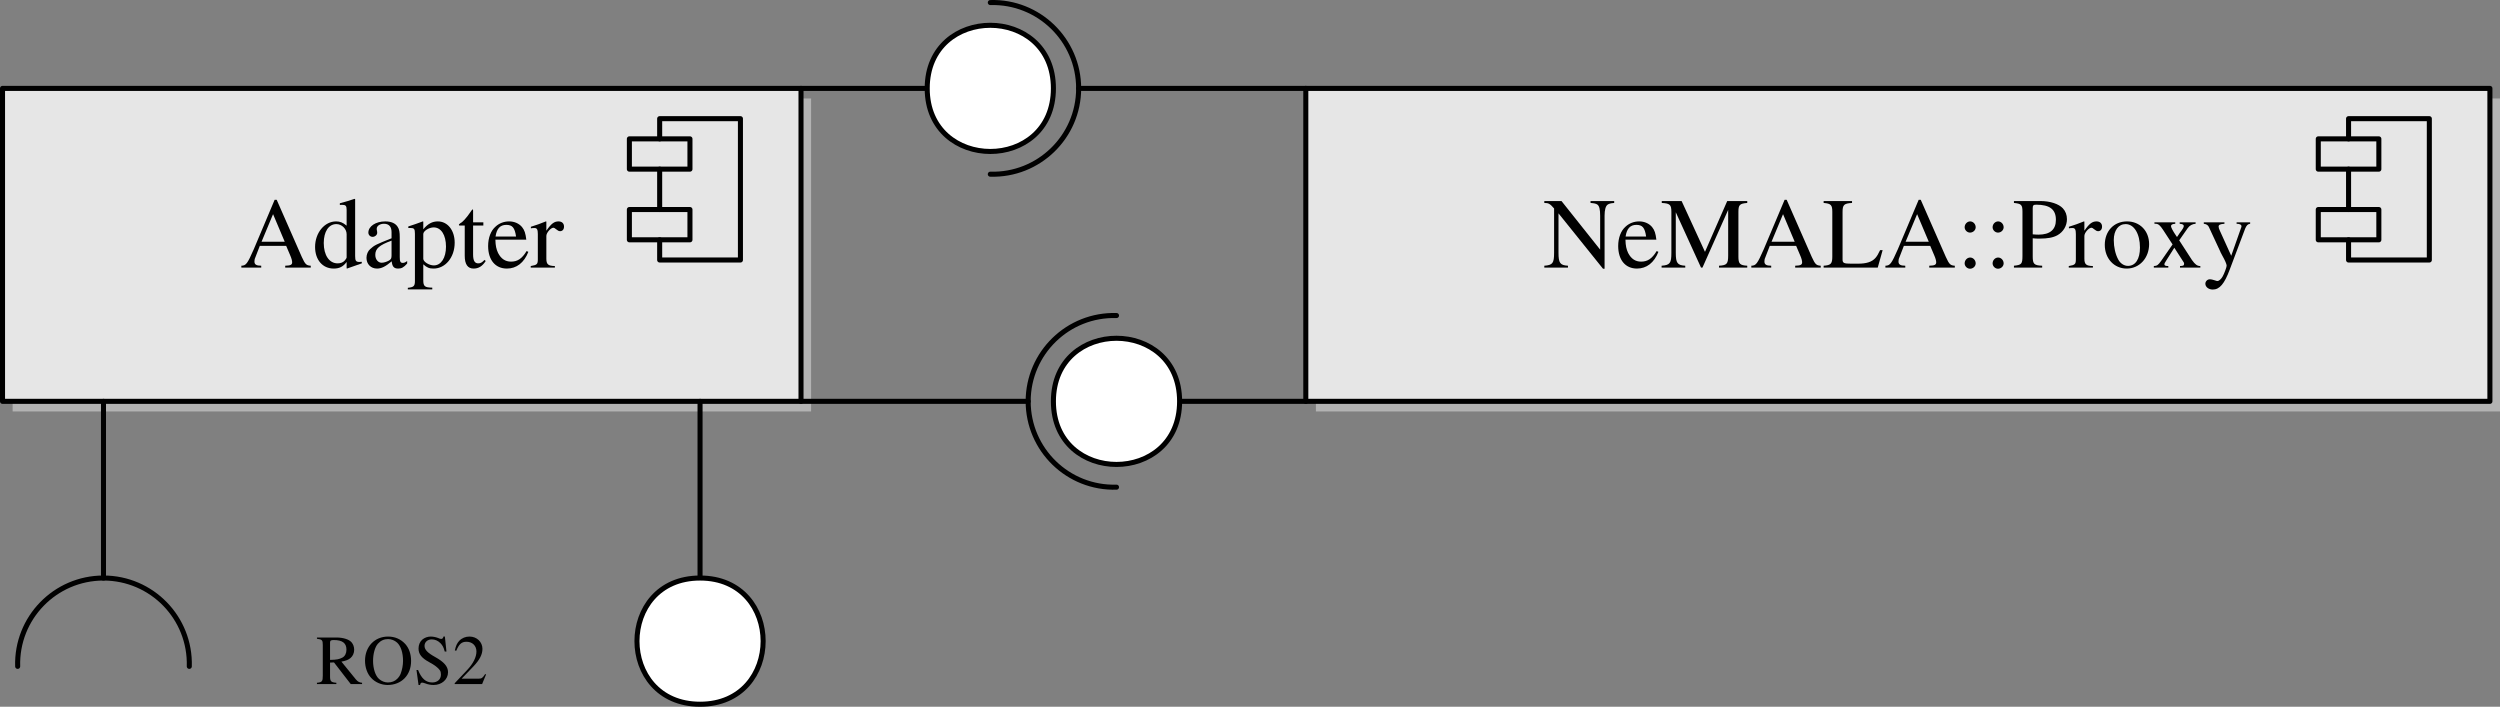 <?xml version="1.0" encoding="UTF-8"?>
<svg xmlns="http://www.w3.org/2000/svg" xmlns:xlink="http://www.w3.org/1999/xlink" width="247.625" height="70.004" viewBox="0 0 247.625 70.004">
<rect x="0" y="0" width="247.625" height="70.004" fill="#808080" stroke="none"/>
<defs>
<g>
<g id="glyph-0-0">
</g>
<g id="glyph-0-1">
<path d="M 7.031 -0.188 C 6.594 -0.219 6.484 -0.312 6.141 -1.062 L 3.656 -6.719 L 3.453 -6.719 L 1.391 -1.828 C 0.75 -0.375 0.625 -0.203 0.156 -0.188 L 0.156 0 L 2.125 0 L 2.125 -0.188 C 1.641 -0.188 1.453 -0.312 1.453 -0.594 C 1.453 -0.719 1.469 -0.859 1.531 -0.984 L 1.984 -2.156 L 4.594 -2.156 L 5 -1.203 C 5.125 -0.922 5.188 -0.672 5.188 -0.531 C 5.188 -0.281 5.031 -0.203 4.5 -0.188 L 4.5 0 L 7.031 0 Z M 2.156 -2.562 L 3.297 -5.297 L 4.453 -2.562 Z M 2.156 -2.562 "/>
</g>
<g id="glyph-0-2">
<path d="M 3.422 0.094 L 4.891 -0.422 L 4.891 -0.578 C 4.719 -0.562 4.688 -0.562 4.672 -0.562 C 4.312 -0.562 4.234 -0.672 4.234 -1.141 L 4.234 -6.781 L 4.172 -6.812 C 3.703 -6.641 3.344 -6.547 2.719 -6.375 L 2.719 -6.203 C 2.797 -6.219 2.844 -6.219 2.938 -6.219 C 3.297 -6.219 3.391 -6.125 3.391 -5.719 L 3.391 -4.156 C 3.016 -4.469 2.734 -4.578 2.344 -4.578 C 1.203 -4.578 0.266 -3.453 0.266 -2.047 C 0.266 -0.766 1.016 0.094 2.109 0.094 C 2.672 0.094 3.047 -0.094 3.391 -0.562 L 3.391 0.062 Z M 3.391 -1.016 C 3.391 -0.953 3.312 -0.828 3.219 -0.719 C 3.047 -0.516 2.797 -0.422 2.5 -0.422 C 1.672 -0.422 1.125 -1.219 1.125 -2.438 C 1.125 -3.562 1.609 -4.312 2.375 -4.312 C 2.906 -4.312 3.391 -3.844 3.391 -3.312 Z M 3.391 -1.016 "/>
</g>
<g id="glyph-0-3">
<path d="M 4.406 -0.656 C 4.234 -0.516 4.109 -0.469 3.969 -0.469 C 3.734 -0.469 3.672 -0.609 3.672 -1.047 L 3.672 -2.984 C 3.672 -3.516 3.625 -3.797 3.469 -4.031 C 3.25 -4.391 2.828 -4.578 2.234 -4.578 C 1.297 -4.578 0.562 -4.094 0.562 -3.469 C 0.562 -3.234 0.75 -3.047 0.984 -3.047 C 1.219 -3.047 1.438 -3.234 1.438 -3.453 C 1.438 -3.5 1.422 -3.547 1.422 -3.625 C 1.391 -3.703 1.391 -3.781 1.391 -3.859 C 1.391 -4.125 1.703 -4.344 2.109 -4.344 C 2.594 -4.344 2.859 -4.062 2.859 -3.516 L 2.859 -2.906 C 1.328 -2.297 1.156 -2.219 0.734 -1.828 C 0.516 -1.641 0.375 -1.297 0.375 -0.969 C 0.375 -0.344 0.812 0.094 1.422 0.094 C 1.859 0.094 2.266 -0.109 2.875 -0.625 C 2.922 -0.109 3.094 0.094 3.516 0.094 C 3.844 0.094 4.062 -0.016 4.406 -0.406 Z M 2.859 -1.219 C 2.859 -0.922 2.812 -0.828 2.609 -0.703 C 2.359 -0.562 2.078 -0.484 1.875 -0.484 C 1.531 -0.484 1.25 -0.812 1.25 -1.25 L 1.25 -1.281 C 1.25 -1.875 1.656 -2.234 2.859 -2.672 Z M 2.859 -1.219 "/>
</g>
<g id="glyph-0-4">
<path d="M 0.094 -3.922 C 0.172 -3.922 0.25 -3.922 0.344 -3.922 C 0.672 -3.922 0.75 -3.828 0.75 -3.359 L 0.75 1.312 C 0.75 1.828 0.641 1.938 0.047 2 L 0.047 2.156 L 2.469 2.156 L 2.469 1.984 C 1.719 1.969 1.578 1.859 1.578 1.234 L 1.578 -0.328 C 1.938 0 2.172 0.094 2.594 0.094 C 3.766 0.094 4.688 -1.016 4.688 -2.469 C 4.688 -3.703 3.984 -4.578 3.016 -4.578 C 2.469 -4.578 2.031 -4.344 1.578 -3.797 L 1.578 -4.562 L 1.531 -4.578 C 0.984 -4.375 0.641 -4.25 0.094 -4.078 Z M 1.578 -3.328 C 1.578 -3.625 2.141 -3.984 2.609 -3.984 C 3.344 -3.984 3.828 -3.234 3.828 -2.078 C 3.828 -0.969 3.344 -0.219 2.625 -0.219 C 2.156 -0.219 1.578 -0.578 1.578 -0.875 Z M 1.578 -3.328 "/>
</g>
<g id="glyph-0-5">
<path d="M 2.547 -4.484 L 1.531 -4.484 L 1.531 -5.641 C 1.531 -5.734 1.531 -5.766 1.469 -5.766 C 1.391 -5.688 1.328 -5.594 1.266 -5.5 C 0.891 -4.938 0.453 -4.469 0.297 -4.422 C 0.188 -4.359 0.125 -4.281 0.125 -4.234 C 0.125 -4.203 0.141 -4.188 0.172 -4.172 L 0.703 -4.172 L 0.703 -1.172 C 0.703 -0.328 1 0.094 1.578 0.094 C 2.078 0.094 2.453 -0.141 2.781 -0.656 L 2.656 -0.766 C 2.438 -0.516 2.266 -0.422 2.047 -0.422 C 1.688 -0.422 1.531 -0.688 1.531 -1.312 L 1.531 -4.172 L 2.547 -4.172 Z M 2.547 -4.484 "/>
</g>
<g id="glyph-0-6">
<path d="M 4.062 -1.641 C 3.594 -0.875 3.156 -0.594 2.516 -0.594 C 1.953 -0.594 1.531 -0.875 1.234 -1.453 C 1.062 -1.828 0.984 -2.156 0.969 -2.766 L 4.031 -2.766 C 3.953 -3.406 3.859 -3.703 3.609 -4.016 C 3.312 -4.375 2.844 -4.578 2.328 -4.578 C 1.828 -4.578 1.359 -4.406 0.984 -4.062 C 0.516 -3.656 0.25 -2.953 0.25 -2.141 C 0.25 -0.75 0.969 0.094 2.109 0.094 C 3.062 0.094 3.812 -0.484 4.234 -1.562 Z M 0.984 -3.078 C 1.094 -3.859 1.438 -4.234 2.047 -4.234 C 2.656 -4.234 2.891 -3.953 3.016 -3.078 Z M 0.984 -3.078 "/>
</g>
<g id="glyph-0-7">
<path d="M 0.062 -3.891 C 0.203 -3.922 0.297 -3.922 0.422 -3.922 C 0.672 -3.922 0.75 -3.766 0.75 -3.328 L 0.75 -0.844 C 0.75 -0.344 0.688 -0.266 0.047 -0.156 L 0.047 0 L 2.438 0 L 2.438 -0.156 C 1.766 -0.172 1.594 -0.328 1.594 -0.891 L 1.594 -3.141 C 1.594 -3.453 2.031 -3.953 2.297 -3.953 C 2.359 -3.953 2.438 -3.906 2.547 -3.812 C 2.719 -3.672 2.828 -3.609 2.953 -3.609 C 3.188 -3.609 3.344 -3.781 3.344 -4.062 C 3.344 -4.391 3.125 -4.578 2.797 -4.578 C 2.375 -4.578 2.078 -4.359 1.594 -3.656 L 1.594 -4.562 L 1.547 -4.578 C 1.016 -4.359 0.656 -4.234 0.062 -4.047 Z M 0.062 -3.891 "/>
</g>
<g id="glyph-0-8">
<path d="M 6.094 0.109 L 6.094 -5.141 C 6.094 -5.734 6.203 -6.094 6.391 -6.234 C 6.531 -6.328 6.672 -6.375 7.047 -6.406 L 7.047 -6.594 L 4.703 -6.594 L 4.703 -6.406 C 5.078 -6.375 5.219 -6.344 5.375 -6.25 C 5.578 -6.109 5.656 -5.75 5.656 -5.141 L 5.656 -1.781 L 1.828 -6.594 L 0.125 -6.594 L 0.125 -6.406 C 0.547 -6.406 0.688 -6.328 1.094 -5.859 L 1.094 -1.469 C 1.094 -0.438 0.953 -0.25 0.125 -0.188 L 0.125 0 L 2.469 0 L 2.469 -0.188 C 1.688 -0.234 1.531 -0.453 1.531 -1.469 L 1.531 -5.375 L 5.938 0.109 Z M 6.094 0.109 "/>
</g>
<g id="glyph-0-9">
<path d="M 6.719 -5.719 L 6.719 -1.203 C 6.719 -0.375 6.594 -0.234 5.812 -0.188 L 5.812 0 L 8.609 0 L 8.609 -0.188 C 7.875 -0.234 7.734 -0.375 7.734 -1.094 L 7.734 -5.516 C 7.734 -6.219 7.859 -6.344 8.609 -6.406 L 8.609 -6.594 L 6.625 -6.594 L 4.422 -1.562 L 2.109 -6.594 L 0.141 -6.594 L 0.141 -6.406 C 0.953 -6.359 1.094 -6.234 1.094 -5.516 L 1.094 -1.469 C 1.094 -0.438 0.953 -0.25 0.125 -0.188 L 0.125 0 L 2.469 0 L 2.469 -0.188 C 1.688 -0.234 1.531 -0.453 1.531 -1.469 L 1.531 -5.484 L 4.031 0 L 4.172 0 Z M 6.719 -5.719 "/>
</g>
<g id="glyph-0-10">
<path d="M 5.719 -1.734 C 5.547 -1.359 5.406 -1.125 5.25 -0.953 C 4.906 -0.562 4.359 -0.391 3.531 -0.391 L 2.859 -0.391 C 2.141 -0.391 2 -0.453 2 -0.797 L 2 -5.516 C 2 -6.219 2.141 -6.359 2.938 -6.406 L 2.938 -6.594 L 0.125 -6.594 L 0.125 -6.406 C 0.859 -6.344 0.984 -6.203 0.984 -5.516 L 0.984 -1.094 C 0.984 -0.391 0.844 -0.234 0.125 -0.188 L 0.125 0 L 5.484 0 L 5.969 -1.734 Z M 5.719 -1.734 "/>
</g>
<g id="glyph-0-11">
<path d="M 1.359 -4.578 C 1.062 -4.578 0.812 -4.312 0.812 -4 C 0.812 -3.719 1.062 -3.469 1.344 -3.469 C 1.656 -3.469 1.906 -3.719 1.906 -4 C 1.906 -4.312 1.656 -4.578 1.359 -4.578 Z M 1.359 -1 C 1.062 -1 0.812 -0.734 0.812 -0.422 C 0.812 -0.141 1.062 0.109 1.344 0.109 C 1.656 0.109 1.906 -0.141 1.906 -0.422 C 1.906 -0.734 1.656 -1 1.359 -1 Z M 1.359 -1 "/>
</g>
<g id="glyph-0-12">
<path d="M 2.016 -2.906 C 2.266 -2.875 2.438 -2.875 2.703 -2.875 C 3.484 -2.875 4.016 -2.969 4.453 -3.203 C 5.047 -3.531 5.406 -4.141 5.406 -4.797 C 5.406 -5.219 5.266 -5.594 5 -5.875 C 4.594 -6.312 3.734 -6.594 2.797 -6.594 L 0.156 -6.594 L 0.156 -6.406 C 0.891 -6.328 1 -6.234 1 -5.516 L 1 -1.203 C 1 -0.359 0.922 -0.266 0.156 -0.188 L 0.156 0 L 2.953 0 L 2.953 -0.188 C 2.156 -0.219 2.016 -0.359 2.016 -1.094 Z M 2.016 -5.891 C 2.016 -6.156 2.078 -6.234 2.359 -6.234 C 3.703 -6.234 4.312 -5.766 4.312 -4.734 C 4.312 -3.766 3.734 -3.266 2.578 -3.266 C 2.375 -3.266 2.25 -3.281 2.016 -3.297 Z M 2.016 -5.891 "/>
</g>
<g id="glyph-0-13">
<path d="M 2.5 -4.578 C 1.203 -4.578 0.297 -3.625 0.297 -2.25 C 0.297 -0.906 1.219 0.094 2.469 0.094 C 3.734 0.094 4.688 -0.953 4.688 -2.328 C 4.688 -3.641 3.766 -4.578 2.5 -4.578 Z M 2.359 -4.312 C 3.203 -4.312 3.781 -3.344 3.781 -1.984 C 3.781 -0.859 3.344 -0.172 2.594 -0.172 C 2.203 -0.172 1.828 -0.422 1.625 -0.812 C 1.344 -1.328 1.188 -2.031 1.188 -2.734 C 1.188 -3.688 1.656 -4.312 2.359 -4.312 Z M 2.359 -4.312 "/>
</g>
<g id="glyph-0-14">
<path d="M 2.766 0 L 4.781 0 L 4.781 -0.156 C 4.469 -0.156 4.266 -0.312 3.953 -0.75 L 2.688 -2.703 L 3.516 -3.891 C 3.703 -4.172 4 -4.328 4.312 -4.344 L 4.312 -4.484 L 2.734 -4.484 L 2.734 -4.344 C 3.047 -4.312 3.141 -4.25 3.141 -4.109 C 3.141 -4 3.016 -3.781 2.766 -3.469 C 2.719 -3.406 2.609 -3.234 2.469 -3.031 L 2.328 -3.234 C 2.047 -3.656 1.875 -3.984 1.875 -4.109 C 1.875 -4.25 2 -4.328 2.297 -4.344 L 2.297 -4.484 L 0.234 -4.484 L 0.234 -4.344 L 0.328 -4.344 C 0.625 -4.344 0.781 -4.203 1.094 -3.734 L 2.031 -2.297 L 0.891 -0.656 C 0.594 -0.25 0.5 -0.172 0.172 -0.156 L 0.172 0 L 1.609 0 L 1.609 -0.156 C 1.328 -0.156 1.219 -0.203 1.219 -0.328 C 1.219 -0.391 1.281 -0.531 1.422 -0.734 L 2.203 -1.969 L 3.109 -0.562 C 3.156 -0.516 3.172 -0.453 3.172 -0.391 C 3.172 -0.203 3.094 -0.172 2.766 -0.156 Z M 2.766 0 "/>
</g>
<g id="glyph-0-15">
<path d="M 4.734 -4.484 L 3.391 -4.484 L 3.391 -4.344 C 3.703 -4.344 3.875 -4.25 3.875 -4.094 C 3.875 -4.047 3.859 -3.984 3.828 -3.922 L 2.859 -1.172 L 1.719 -3.688 C 1.656 -3.828 1.609 -3.953 1.609 -4.062 C 1.609 -4.25 1.766 -4.312 2.188 -4.344 L 2.188 -4.484 L 0.141 -4.484 L 0.141 -4.344 C 0.406 -4.312 0.562 -4.203 0.641 -4.031 L 1.781 -1.578 L 1.812 -1.5 L 1.969 -1.203 C 2.25 -0.703 2.406 -0.344 2.406 -0.188 C 2.406 -0.047 2.172 0.594 2 0.891 C 1.859 1.141 1.641 1.328 1.5 1.328 C 1.453 1.328 1.359 1.312 1.25 1.266 C 1.062 1.203 0.891 1.156 0.734 1.156 C 0.5 1.156 0.297 1.359 0.297 1.594 C 0.297 1.922 0.625 2.172 1.031 2.172 C 1.703 2.172 2.188 1.609 2.719 0.172 L 4.25 -3.891 C 4.391 -4.203 4.5 -4.312 4.734 -4.344 Z M 4.734 -4.484 "/>
</g>
<g id="glyph-1-0">
</g>
<g id="glyph-1-1">
<path d="M 4.594 -0.125 C 4.328 -0.156 4.188 -0.219 3.984 -0.453 L 2.547 -2.219 C 3.016 -2.312 3.219 -2.391 3.453 -2.578 C 3.672 -2.766 3.812 -3.062 3.812 -3.391 C 3.812 -3.688 3.719 -3.938 3.547 -4.141 C 3.281 -4.438 2.703 -4.609 2.047 -4.609 L 0.125 -4.609 L 0.125 -4.484 C 0.641 -4.422 0.703 -4.344 0.703 -3.859 L 0.703 -0.844 C 0.703 -0.266 0.641 -0.172 0.125 -0.125 L 0.125 0 L 2.047 0 L 2.047 -0.125 C 1.516 -0.172 1.422 -0.266 1.422 -0.766 L 1.422 -2.125 L 1.812 -2.141 L 3.469 0 L 4.594 0 Z M 1.422 -4.109 C 1.422 -4.297 1.5 -4.359 1.781 -4.359 C 2.641 -4.359 3.047 -4.062 3.047 -3.406 C 3.047 -3.047 2.906 -2.766 2.656 -2.625 C 2.328 -2.453 2.094 -2.406 1.422 -2.391 Z M 1.422 -4.109 "/>
</g>
<g id="glyph-1-2">
<path d="M 2.516 -4.703 C 1.188 -4.703 0.234 -3.703 0.234 -2.312 C 0.234 -1.656 0.453 -1.016 0.844 -0.609 C 1.234 -0.172 1.859 0.094 2.469 0.094 C 3.844 0.094 4.797 -0.875 4.797 -2.281 C 4.797 -2.969 4.594 -3.562 4.203 -3.984 C 3.766 -4.453 3.188 -4.703 2.516 -4.703 Z M 2.516 -4.453 C 2.844 -4.453 3.156 -4.328 3.406 -4.109 C 3.781 -3.766 4 -3.109 4 -2.281 C 4 -1.875 3.906 -1.391 3.766 -1.031 C 3.703 -0.859 3.594 -0.688 3.422 -0.516 C 3.188 -0.281 2.875 -0.156 2.5 -0.156 C 2.188 -0.156 1.875 -0.281 1.625 -0.5 C 1.266 -0.812 1.031 -1.516 1.031 -2.297 C 1.031 -3 1.219 -3.672 1.516 -4 C 1.797 -4.312 2.125 -4.453 2.516 -4.453 Z M 2.516 -4.453 "/>
</g>
<g id="glyph-1-3">
<path d="M 3.109 -4.703 L 2.969 -4.703 C 2.938 -4.547 2.859 -4.469 2.75 -4.469 C 2.672 -4.469 2.562 -4.5 2.438 -4.562 C 2.188 -4.656 1.922 -4.703 1.703 -4.703 C 1.406 -4.703 1.094 -4.594 0.859 -4.391 C 0.625 -4.172 0.5 -3.875 0.5 -3.516 C 0.5 -2.969 0.797 -2.578 1.578 -2.156 C 2.078 -1.891 2.453 -1.609 2.625 -1.344 C 2.688 -1.25 2.719 -1.109 2.719 -0.938 C 2.719 -0.469 2.375 -0.156 1.859 -0.156 C 1.234 -0.156 0.797 -0.531 0.453 -1.391 L 0.297 -1.391 L 0.5 0.094 L 0.656 0.094 C 0.656 -0.047 0.75 -0.141 0.844 -0.141 C 0.922 -0.141 1.047 -0.109 1.172 -0.062 C 1.438 0.047 1.719 0.094 2 0.094 C 2.797 0.094 3.422 -0.453 3.422 -1.172 C 3.422 -1.734 3.031 -2.188 2.125 -2.688 C 1.391 -3.094 1.094 -3.406 1.094 -3.781 C 1.094 -4.156 1.391 -4.422 1.812 -4.422 C 2.125 -4.422 2.422 -4.297 2.672 -4.047 C 2.891 -3.812 2.984 -3.641 3.094 -3.219 L 3.266 -3.219 Z M 3.109 -4.703 "/>
</g>
<g id="glyph-1-4">
<path d="M 3.312 -0.953 L 3.219 -0.984 C 2.969 -0.594 2.875 -0.531 2.562 -0.531 L 0.891 -0.531 L 2.062 -1.75 C 2.688 -2.406 2.953 -2.938 2.953 -3.484 C 2.953 -4.172 2.391 -4.703 1.672 -4.703 C 1.281 -4.703 0.922 -4.562 0.656 -4.281 C 0.438 -4.047 0.328 -3.812 0.219 -3.328 L 0.359 -3.297 C 0.641 -3.969 0.891 -4.188 1.375 -4.188 C 1.953 -4.188 2.359 -3.797 2.359 -3.219 C 2.359 -2.672 2.031 -2.016 1.453 -1.406 L 0.203 -0.078 L 0.203 0 L 2.922 0 Z M 3.312 -0.953 "/>
</g>
</g>
<clipPath id="clip-0">
<path clip-rule="nonzero" d="M 130 9 L 247.625 9 L 247.625 41 L 130 41 Z M 130 9 "/>
</clipPath>
<clipPath id="clip-1">
<path clip-rule="nonzero" d="M 62 57 L 76 57 L 76 70.004 L 62 70.004 Z M 62 57 "/>
</clipPath>
</defs>
<path fill-rule="nonzero" fill="rgb(70%, 70%, 70%)" fill-opacity="1" d="M 80.34 9.754 L 1.25 9.754 L 1.25 40.754 L 80.34 40.754 Z M 80.34 9.754 "/>
<path fill-rule="nonzero" fill="rgb(89.999%, 89.999%, 89.999%)" fill-opacity="1" stroke-width="0.5" stroke-linecap="butt" stroke-linejoin="round" stroke="rgb(0%, 0%, 0%)" stroke-opacity="1" stroke-miterlimit="10" d="M 79.09 -0 L 0 -0 L 0 -31 L 79.09 -31 Z M 79.09 -0 " transform="matrix(1, 0, 0, -1, 0.25, 8.754)"/>
<path fill="none" stroke-width="0.5" stroke-linecap="round" stroke-linejoin="round" stroke="rgb(0%, 0%, 0%)" stroke-opacity="1" stroke-miterlimit="10" d="M 65.09 -5 L 65.09 -3 L 73.09 -3 L 73.09 -17 L 65.09 -17 L 65.09 -15 " transform="matrix(1, 0, 0, -1, 0.25, 8.754)"/>
<path fill="none" stroke-width="0.5" stroke-linecap="round" stroke-linejoin="round" stroke="rgb(0%, 0%, 0%)" stroke-opacity="1" stroke-miterlimit="10" d="M 65.09 -12 L 65.09 -8 " transform="matrix(1, 0, 0, -1, 0.25, 8.754)"/>
<path fill="none" stroke-width="0.5" stroke-linecap="round" stroke-linejoin="round" stroke="rgb(0%, 0%, 0%)" stroke-opacity="1" stroke-miterlimit="10" d="M 62.09 -8 L 62.09 -5 L 68.09 -5 L 68.09 -8 L 62.09 -8 " transform="matrix(1, 0, 0, -1, 0.25, 8.754)"/>
<path fill="none" stroke-width="0.5" stroke-linecap="round" stroke-linejoin="round" stroke="rgb(0%, 0%, 0%)" stroke-opacity="1" stroke-miterlimit="10" d="M 62.09 -15 L 62.09 -12 L 68.09 -12 L 68.09 -15 L 62.09 -15 " transform="matrix(1, 0, 0, -1, 0.25, 8.754)"/>
<g fill="rgb(0%, 0%, 0%)" fill-opacity="1">
<use xlink:href="#glyph-0-1" x="23.75" y="26.508"/>
<use xlink:href="#glyph-0-2" x="30.943" y="26.508"/>
<use xlink:href="#glyph-0-3" x="35.924" y="26.508"/>
<use xlink:href="#glyph-0-4" x="40.348" y="26.508"/>
<use xlink:href="#glyph-0-5" x="45.329" y="26.508"/>
<use xlink:href="#glyph-0-6" x="48.099" y="26.508"/>
<use xlink:href="#glyph-0-7" x="52.522" y="26.508"/>
</g>
<g clip-path="url(#clip-0)">
<path fill-rule="nonzero" fill="rgb(70%, 70%, 70%)" fill-opacity="1" d="M 247.625 9.754 L 130.34 9.754 L 130.34 40.754 L 247.625 40.754 Z M 247.625 9.754 "/>
</g>
<path fill-rule="nonzero" fill="rgb(89.999%, 89.999%, 89.999%)" fill-opacity="1" stroke-width="0.5" stroke-linecap="round" stroke-linejoin="round" stroke="rgb(0%, 0%, 0%)" stroke-opacity="1" stroke-miterlimit="10" d="M 246.375 -0 L 129.09 -0 L 129.09 -31 L 246.375 -31 Z M 246.375 -0 " transform="matrix(1, 0, 0, -1, 0.25, 8.754)"/>
<path fill="none" stroke-width="0.5" stroke-linecap="round" stroke-linejoin="round" stroke="rgb(0%, 0%, 0%)" stroke-opacity="1" stroke-miterlimit="10" d="M 232.375 -5 L 232.375 -3 L 240.375 -3 L 240.375 -17 L 232.375 -17 L 232.375 -15 " transform="matrix(1, 0, 0, -1, 0.25, 8.754)"/>
<path fill="none" stroke-width="0.5" stroke-linecap="round" stroke-linejoin="round" stroke="rgb(0%, 0%, 0%)" stroke-opacity="1" stroke-miterlimit="10" d="M 232.375 -12 L 232.375 -8 " transform="matrix(1, 0, 0, -1, 0.25, 8.754)"/>
<path fill="none" stroke-width="0.5" stroke-linecap="round" stroke-linejoin="round" stroke="rgb(0%, 0%, 0%)" stroke-opacity="1" stroke-miterlimit="10" d="M 229.375 -8 L 229.375 -5 L 235.375 -5 L 235.375 -8 L 229.375 -8 " transform="matrix(1, 0, 0, -1, 0.25, 8.754)"/>
<path fill="none" stroke-width="0.5" stroke-linecap="round" stroke-linejoin="round" stroke="rgb(0%, 0%, 0%)" stroke-opacity="1" stroke-miterlimit="10" d="M 229.375 -15 L 229.375 -12 L 235.375 -12 L 235.375 -15 L 229.375 -15 " transform="matrix(1, 0, 0, -1, 0.25, 8.754)"/>
<g fill="rgb(0%, 0%, 0%)" fill-opacity="1">
<use xlink:href="#glyph-0-8" x="152.839" y="26.508"/>
<use xlink:href="#glyph-0-6" x="160.032" y="26.508"/>
<use xlink:href="#glyph-0-9" x="164.456" y="26.508"/>
<use xlink:href="#glyph-0-1" x="173.313" y="26.508"/>
<use xlink:href="#glyph-0-10" x="180.506" y="26.508"/>
<use xlink:href="#glyph-0-1" x="186.593" y="26.508"/>
<use xlink:href="#glyph-0-11" x="193.786" y="26.508"/>
<use xlink:href="#glyph-0-11" x="196.555" y="26.508"/>
<use xlink:href="#glyph-0-12" x="199.325" y="26.508"/>
<use xlink:href="#glyph-0-7" x="204.864" y="26.508"/>
<use xlink:href="#glyph-0-13" x="208.182" y="26.508"/>
<use xlink:href="#glyph-0-14" x="213.163" y="26.508"/>
<use xlink:href="#glyph-0-15" x="218.144" y="26.508"/>
</g>
<path fill="none" stroke-width="0.5" stroke-linecap="round" stroke-linejoin="round" stroke="rgb(0%, 0%, 0%)" stroke-opacity="1" stroke-miterlimit="10" d="M 129.09 -31 L 116.59 -31 " transform="matrix(1, 0, 0, -1, 0.25, 8.754)"/>
<path fill-rule="nonzero" fill="rgb(100%, 100%, 100%)" fill-opacity="1" d="M 116.84 39.754 C 116.84 31.422 104.34 31.422 104.34 39.754 C 104.34 48.086 116.84 48.086 116.84 39.754 Z M 116.84 39.754 "/>
<path fill="none" stroke-width="0.5" stroke-linecap="round" stroke-linejoin="round" stroke="rgb(0%, 0%, 0%)" stroke-opacity="1" stroke-miterlimit="10" d="M 116.59 -31 C 116.59 -22.668 104.09 -22.668 104.09 -31 C 104.09 -39.332 116.59 -39.332 116.59 -31 " transform="matrix(1, 0, 0, -1, 0.25, 8.754)"/>
<path fill="none" stroke-width="0.5" stroke-linecap="round" stroke-linejoin="round" stroke="rgb(0%, 0%, 0%)" stroke-opacity="1" stroke-miterlimit="10" d="M 129.09 -0 L 106.59 -0 " transform="matrix(1, 0, 0, -1, 0.25, 8.754)"/>
<path fill="none" stroke-width="0.5" stroke-linecap="round" stroke-linejoin="round" stroke="rgb(0%, 0%, 0%)" stroke-opacity="1" stroke-miterlimit="10" d="M 97.84 -8.5 C 102.629 -8.641 106.59 -4.793 106.59 -0 C 106.59 4.793 102.629 8.64 97.84 8.5 " transform="matrix(1, 0, 0, -1, 0.25, 8.754)"/>
<path fill="none" stroke-width="0.5" stroke-linecap="round" stroke-linejoin="round" stroke="rgb(0%, 0%, 0%)" stroke-opacity="1" stroke-miterlimit="10" d="M 79.09 -31 L 101.59 -31 " transform="matrix(1, 0, 0, -1, 0.25, 8.754)"/>
<path fill="none" stroke-width="0.5" stroke-linecap="round" stroke-linejoin="round" stroke="rgb(0%, 0%, 0%)" stroke-opacity="1" stroke-miterlimit="10" d="M 110.34 -22.5 C 105.547 -22.36 101.59 -26.207 101.59 -31 C 101.59 -35.793 105.547 -39.641 110.34 -39.5 " transform="matrix(1, 0, 0, -1, 0.25, 8.754)"/>
<path fill="none" stroke-width="0.5" stroke-linecap="round" stroke-linejoin="round" stroke="rgb(0%, 0%, 0%)" stroke-opacity="1" stroke-miterlimit="10" d="M 69.09 -31 L 69.09 -48.5 " transform="matrix(1, 0, 0, -1, 0.25, 8.754)"/>
<path fill-rule="nonzero" fill="rgb(100%, 100%, 100%)" fill-opacity="1" d="M 69.34 57.254 C 61.008 57.254 61.008 69.754 69.34 69.754 C 77.672 69.754 77.672 57.254 69.34 57.254 Z M 69.34 57.254 "/>
<g clip-path="url(#clip-1)">
<path fill="none" stroke-width="0.5" stroke-linecap="round" stroke-linejoin="round" stroke="rgb(0%, 0%, 0%)" stroke-opacity="1" stroke-miterlimit="10" d="M 69.09 -48.5 C 60.758 -48.5 60.758 -61 69.09 -61 C 77.422 -61 77.422 -48.5 69.09 -48.5 " transform="matrix(1, 0, 0, -1, 0.25, 8.754)"/>
</g>
<g fill="rgb(0%, 0%, 0%)" fill-opacity="1">
<use xlink:href="#glyph-1-1" x="31.269" y="67.754"/>
<use xlink:href="#glyph-1-2" x="35.921" y="67.754"/>
<use xlink:href="#glyph-1-3" x="40.956" y="67.754"/>
<use xlink:href="#glyph-1-4" x="44.833" y="67.754"/>
</g>
<path fill="none" stroke-width="0.5" stroke-linecap="round" stroke-linejoin="round" stroke="rgb(0%, 0%, 0%)" stroke-opacity="1" stroke-miterlimit="10" d="M 79.09 -0 L 91.59 -0 " transform="matrix(1, 0, 0, -1, 0.25, 8.754)"/>
<path fill-rule="nonzero" fill="rgb(100%, 100%, 100%)" fill-opacity="1" d="M 91.84 8.754 C 91.84 17.086 104.34 17.086 104.34 8.754 C 104.34 0.422 91.84 0.422 91.84 8.754 Z M 91.84 8.754 "/>
<path fill="none" stroke-width="0.5" stroke-linecap="round" stroke-linejoin="round" stroke="rgb(0%, 0%, 0%)" stroke-opacity="1" stroke-miterlimit="10" d="M 91.59 -0 C 91.59 -8.332 104.09 -8.332 104.09 -0 C 104.09 8.332 91.59 8.332 91.59 -0 " transform="matrix(1, 0, 0, -1, 0.25, 8.754)"/>
<path fill="none" stroke-width="0.5" stroke-linecap="round" stroke-linejoin="round" stroke="rgb(0%, 0%, 0%)" stroke-opacity="1" stroke-miterlimit="10" d="M 10 -31 L 10 -48.5 " transform="matrix(1, 0, 0, -1, 0.25, 8.754)"/>
<path fill="none" stroke-width="0.5" stroke-linecap="round" stroke-linejoin="round" stroke="rgb(0%, 0%, 0%)" stroke-opacity="1" stroke-miterlimit="10" d="M 18.5 -57.25 C 18.641 -52.457 14.793 -48.5 10 -48.5 C 5.207 -48.5 1.359 -52.457 1.5 -57.25 " transform="matrix(1, 0, 0, -1, 0.25, 8.754)"/>
</svg>
